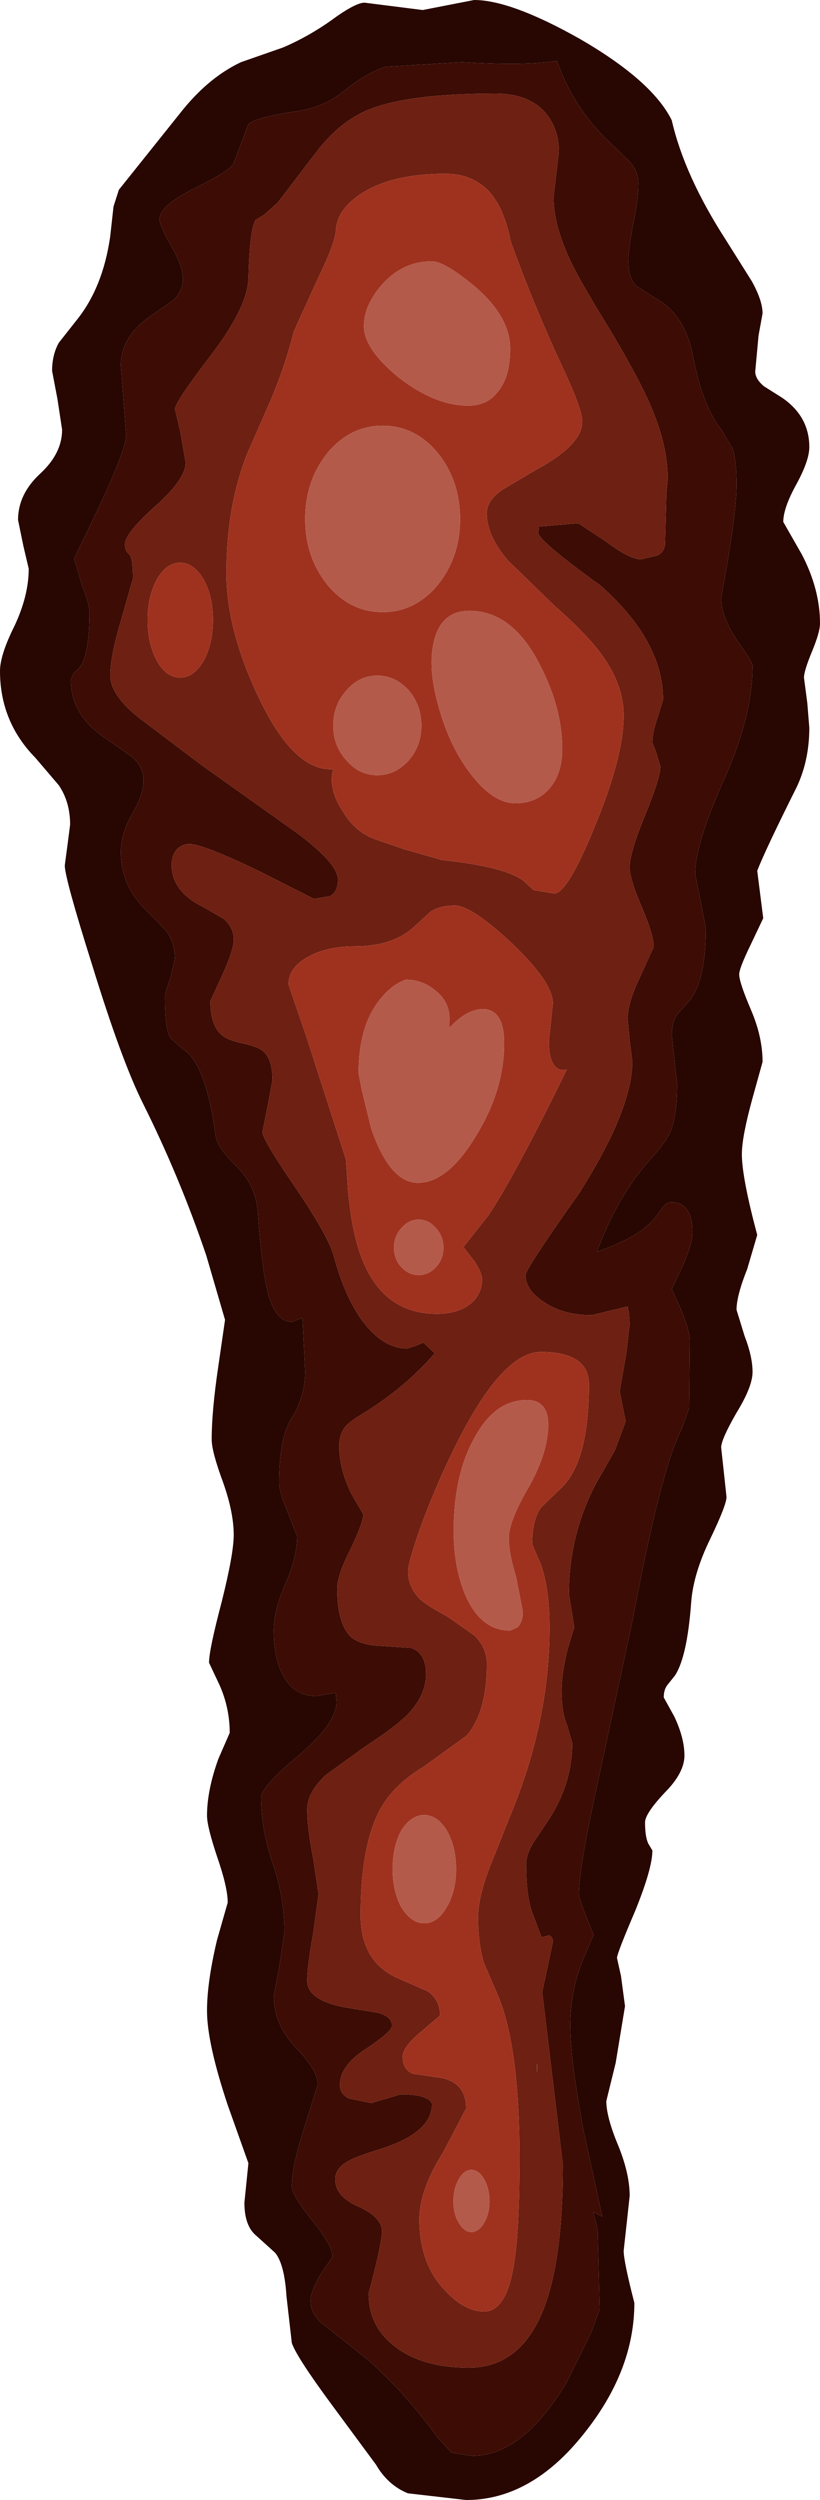 <?xml version="1.0" encoding="UTF-8" standalone="no"?>
<svg xmlns:ffdec="https://www.free-decompiler.com/flash" xmlns:xlink="http://www.w3.org/1999/xlink" ffdec:objectType="shape" height="187.05px" width="61.4px" xmlns="http://www.w3.org/2000/svg">
  <g transform="matrix(1.0, 0.0, 0.0, 1.0, -1.35, -1.5)">
    <path d="M41.6 156.15 L41.55 156.55 41.55 155.9 41.6 156.15" fill="#69491b" fill-rule="evenodd" stroke="none"/>
    <path d="M46.95 12.1 Q44.3 9.6 43.05 6.05 40.7 6.45 35.95 6.15 L30.2 6.5 Q28.8 6.95 27.05 8.35 25.6 9.55 23.4 9.85 20.45 10.3 19.95 10.8 L18.85 13.7 Q18.65 14.25 15.9 15.6 13.3 16.9 13.3 17.9 13.3 18.4 14.2 19.95 15.05 21.45 15.05 22.35 15.05 23.25 14.35 23.95 L12.7 25.1 Q10.4 26.65 10.4 28.85 L10.8 34.05 Q10.8 35.05 8.85 39.25 L6.9 43.3 7.5 45.3 Q8.05 46.7 8.05 47.3 8.05 50.4 7.35 51.4 L6.85 51.9 6.65 52.35 Q6.65 55.05 9.35 56.8 L11.2 58.1 Q12.1 58.85 12.1 59.9 12.1 60.95 11.25 62.4 10.4 63.9 10.4 65.25 10.4 67.85 12.45 69.75 L13.8 71.15 Q14.45 72.05 14.45 73.25 L14.05 74.85 Q13.7 75.85 13.7 76.15 13.7 78.4 14.1 79.15 L15.05 80.0 Q16.75 81.0 17.5 86.45 17.6 87.35 19.1 88.8 20.5 90.2 20.65 92.15 20.95 96.5 21.45 98.4 22.05 100.4 23.2 100.4 L24.0 100.1 24.2 104.1 Q24.2 105.95 23.25 107.5 22.25 109.0 22.25 112.45 22.25 113.1 22.9 114.65 L23.6 116.45 Q23.6 118.05 22.7 120.05 21.85 122.0 21.85 123.5 21.85 125.35 22.4 126.55 23.2 128.4 25.05 128.4 L26.45 128.15 26.5 128.25 26.55 128.85 Q26.55 130.45 23.7 132.85 20.9 135.2 20.9 136.0 20.9 138.3 21.75 140.85 22.65 143.45 22.65 146.1 L22.25 148.75 21.85 150.85 Q21.85 152.95 23.5 154.7 25.15 156.4 25.15 157.45 L24.15 160.65 Q23.2 163.6 23.2 165.1 23.2 165.7 24.7 167.6 26.25 169.5 26.25 170.35 L25.4 171.6 Q24.6 172.95 24.6 173.65 24.6 174.65 25.55 175.4 L28.9 178.05 Q31.85 180.7 34.1 183.85 L35.15 185.0 36.7 185.25 Q40.45 185.25 43.75 179.8 L45.6 176.05 46.25 174.3 46.1 168.35 45.9 167.5 45.75 167.0 46.45 167.35 46.35 166.9 45.05 160.95 Q44.05 155.6 44.05 153.05 44.05 150.55 44.95 148.25 L45.8 146.25 Q44.7 143.65 44.7 143.2 44.7 141.35 45.95 135.6 L48.7 122.8 Q50.85 111.35 52.4 108.4 L52.95 106.85 53.0 101.85 Q53.0 101.05 52.35 99.5 L51.65 97.95 52.45 96.25 Q53.2 94.55 53.2 93.65 53.2 92.7 52.85 92.1 52.45 91.45 51.65 91.45 51.25 91.45 51.05 91.75 L50.45 92.55 Q49.3 94.05 46.05 95.15 47.65 90.8 50.3 87.95 51.25 86.9 51.6 86.05 52.05 84.85 52.05 82.6 L51.85 80.8 51.65 78.95 Q51.65 78.0 52.05 77.4 L52.95 76.4 Q54.2 74.9 54.2 70.95 L53.8 68.85 53.4 66.9 Q53.4 64.65 55.55 59.85 57.7 55.1 57.7 51.3 57.7 51.05 56.5 49.35 55.35 47.65 55.35 46.2 56.5 40.05 56.5 37.75 56.5 35.95 56.2 35.05 L55.4 33.7 Q53.95 31.9 53.25 28.2 52.65 25.0 50.4 23.8 L49.0 22.9 Q48.4 22.3 48.4 21.05 48.4 20.15 48.75 18.3 49.15 16.45 49.15 15.2 49.15 14.35 48.5 13.6 L46.95 12.1 M57.65 22.55 Q58.45 24.0 58.45 24.95 L58.15 26.6 57.9 29.3 Q57.9 29.85 58.55 30.4 L59.9 31.25 Q61.95 32.65 61.95 34.95 61.95 35.95 61.0 37.7 60.0 39.5 60.0 40.55 L61.4 43.0 Q62.75 45.6 62.75 48.15 62.75 48.8 62.15 50.25 61.55 51.7 61.55 52.2 L61.8 54.1 61.95 55.95 Q61.95 58.4 61.0 60.4 58.65 65.1 58.05 66.65 L58.5 70.2 57.55 72.2 Q56.7 73.95 56.7 74.4 56.7 75.0 57.6 77.1 58.45 79.1 58.45 80.95 L57.7 83.65 Q56.9 86.55 56.9 87.85 56.9 89.6 58.05 93.9 L57.3 96.45 Q56.5 98.45 56.5 99.5 L57.1 101.45 Q57.7 103.0 57.7 104.15 57.7 105.25 56.5 107.2 55.35 109.2 55.35 109.8 L55.55 111.65 55.75 113.5 Q55.75 114.1 54.55 116.6 53.25 119.25 53.1 121.45 52.8 125.45 51.9 126.85 L51.3 127.6 Q51.05 127.95 51.05 128.5 L51.85 129.95 Q52.6 131.55 52.6 132.85 52.6 134.15 51.1 135.65 49.65 137.2 49.65 137.85 49.65 138.95 49.9 139.45 L50.2 139.95 Q50.2 141.3 48.9 144.5 47.55 147.65 47.55 148.0 L47.85 149.35 48.15 151.6 47.45 155.85 46.75 158.7 Q46.75 159.9 47.65 162.05 48.5 164.15 48.5 165.8 L48.05 169.9 Q48.05 170.7 48.85 173.8 48.85 178.85 45.1 183.55 41.15 188.55 36.25 188.55 L31.9 188.05 Q30.4 187.45 29.5 185.9 L26.25 181.5 Q23.55 177.85 23.2 176.8 L22.8 173.3 Q22.65 170.9 21.95 170.05 L20.4 168.65 Q19.65 167.9 19.65 166.3 L19.95 163.35 18.4 159.0 Q16.85 154.35 16.85 151.95 16.85 149.8 17.6 146.65 L18.4 143.85 Q18.4 142.7 17.6 140.4 16.85 138.15 16.85 137.35 16.85 135.45 17.7 133.1 L18.55 131.15 Q18.55 129.3 17.8 127.6 L17.0 125.9 Q17.0 124.95 17.95 121.35 18.85 117.75 18.85 116.35 18.85 114.65 18.05 112.4 17.2 110.1 17.2 109.2 17.2 107.05 17.7 103.7 L18.2 100.25 16.8 95.45 Q14.8 89.55 12.05 84.05 10.45 80.85 8.25 73.7 6.2 67.2 6.2 66.25 L6.4 64.75 6.6 63.2 Q6.6 61.5 5.75 60.25 L4.0 58.2 Q1.35 55.5 1.35 51.7 1.35 50.5 2.45 48.3 3.5 46.05 3.5 44.05 L3.1 42.35 2.7 40.4 Q2.7 38.45 4.4 36.9 6.0 35.4 6.0 33.65 L5.65 31.35 5.25 29.25 Q5.25 28.05 5.75 27.15 L7.05 25.5 Q9.05 23.05 9.6 19.2 L9.85 16.95 10.25 15.7 15.05 9.7 Q17.05 7.25 19.4 6.15 L22.55 5.05 Q24.65 4.15 26.6 2.7 28.05 1.7 28.65 1.7 L33.0 2.25 36.85 1.5 Q39.6 1.5 44.75 4.4 50.2 7.55 51.65 10.5 52.6 14.65 55.7 19.45 L57.65 22.55" fill="#280702" fill-rule="evenodd" stroke="none"/>
    <path d="M46.95 12.1 L48.5 13.6 Q49.15 14.35 49.15 15.2 49.15 16.45 48.75 18.3 48.4 20.15 48.4 21.05 48.4 22.3 49.0 22.9 L50.4 23.8 Q52.65 25.0 53.25 28.2 53.95 31.9 55.4 33.7 L56.2 35.05 Q56.5 35.95 56.5 37.75 56.5 40.05 55.35 46.2 55.35 47.65 56.5 49.35 57.7 51.05 57.7 51.3 57.7 55.1 55.55 59.85 53.4 64.65 53.4 66.9 L53.8 68.85 54.2 70.95 Q54.2 74.9 52.95 76.4 L52.05 77.4 Q51.65 78.0 51.65 78.95 L51.85 80.8 52.05 82.6 Q52.05 84.85 51.6 86.05 51.25 86.9 50.3 87.95 47.65 90.8 46.05 95.15 49.3 94.05 50.45 92.55 L51.05 91.75 Q51.25 91.45 51.65 91.45 52.45 91.45 52.85 92.1 53.2 92.7 53.2 93.65 53.2 94.55 52.45 96.25 L51.65 97.95 52.35 99.5 Q53.0 101.05 53.0 101.85 L52.95 106.85 52.4 108.4 Q50.85 111.35 48.7 122.8 L45.95 135.6 Q44.7 141.35 44.7 143.2 44.7 143.65 45.8 146.25 L44.95 148.25 Q44.05 150.55 44.05 153.05 44.05 155.6 45.05 160.95 L46.35 166.9 46.45 167.35 45.75 167.0 45.9 167.5 46.1 168.35 46.25 174.3 45.6 176.05 43.75 179.8 Q40.45 185.25 36.7 185.25 L35.15 185.0 34.1 183.85 Q31.85 180.7 28.9 178.05 L25.55 175.4 Q24.6 174.65 24.6 173.65 24.6 172.95 25.4 171.6 L26.25 170.35 Q26.25 169.5 24.7 167.6 23.2 165.7 23.2 165.1 23.2 163.6 24.15 160.65 L25.15 157.45 Q25.15 156.4 23.5 154.7 21.85 152.95 21.85 150.85 L22.25 148.75 22.65 146.1 Q22.65 143.45 21.75 140.85 20.9 138.3 20.9 136.0 20.9 135.2 23.7 132.85 26.55 130.45 26.55 128.85 L26.5 128.25 26.45 128.15 25.05 128.4 Q23.2 128.4 22.4 126.55 21.85 125.35 21.85 123.5 21.85 122.0 22.7 120.05 23.6 118.05 23.6 116.45 L22.9 114.65 Q22.25 113.1 22.25 112.45 22.25 109.0 23.25 107.5 24.2 105.95 24.2 104.1 L24.0 100.1 23.2 100.4 Q22.05 100.4 21.45 98.4 20.95 96.5 20.65 92.15 20.5 90.2 19.1 88.8 17.6 87.35 17.5 86.45 16.75 81.0 15.05 80.0 L14.1 79.15 Q13.7 78.4 13.7 76.15 13.7 75.85 14.05 74.85 L14.45 73.25 Q14.45 72.05 13.8 71.15 L12.45 69.75 Q10.4 67.85 10.4 65.25 10.4 63.9 11.25 62.4 12.1 60.95 12.1 59.9 12.1 58.85 11.2 58.1 L9.35 56.8 Q6.65 55.05 6.65 52.35 L6.85 51.9 7.35 51.4 Q8.05 50.4 8.05 47.3 8.05 46.7 7.5 45.3 L6.9 43.3 8.85 39.25 Q10.8 35.05 10.8 34.05 L10.4 28.85 Q10.4 26.65 12.7 25.1 L14.35 23.95 Q15.05 23.25 15.05 22.35 15.05 21.45 14.2 19.95 13.3 18.4 13.3 17.9 13.3 16.9 15.9 15.6 18.65 14.25 18.85 13.7 L19.95 10.8 Q20.45 10.3 23.4 9.85 25.6 9.55 27.05 8.35 28.8 6.95 30.2 6.5 L35.95 6.15 Q40.7 6.45 43.05 6.05 44.3 9.6 46.95 12.1 M42.8 16.25 L43.2 12.85 Q43.2 11.15 42.2 9.95 40.95 8.5 38.45 8.5 30.8 8.5 28.05 10.15 26.6 10.95 25.25 12.6 L22.15 16.65 21.15 17.55 20.5 17.95 Q20.05 18.55 19.95 22.3 19.9 24.45 17.2 28.0 14.45 31.6 14.45 32.1 L14.85 33.8 15.25 36.1 Q15.25 37.35 13.0 39.35 10.7 41.4 10.7 42.25 10.7 42.7 11.0 42.95 11.3 43.15 11.3 44.8 L10.5 47.6 Q9.6 50.6 9.6 52.0 9.6 53.5 11.75 55.2 L16.45 58.75 23.55 63.8 Q26.65 66.1 26.65 67.3 26.65 68.25 26.05 68.55 L24.85 68.75 20.8 66.7 Q16.55 64.65 15.55 64.65 14.95 64.65 14.55 65.1 14.2 65.55 14.2 66.2 14.2 68.2 16.55 69.35 L18.1 70.25 Q18.85 70.9 18.85 71.8 18.85 72.6 17.95 74.55 L17.1 76.4 Q17.1 78.1 17.85 78.85 18.3 79.3 19.45 79.55 20.65 79.8 21.05 80.15 21.75 80.75 21.75 82.3 L21.4 84.2 21.0 86.2 Q21.0 86.75 23.4 90.25 25.95 94.0 26.35 95.5 27.15 98.5 28.5 100.35 30.05 102.4 31.85 102.4 L32.45 102.2 33.05 101.95 33.9 102.75 Q31.75 105.25 28.7 107.15 27.6 107.8 27.25 108.2 26.75 108.75 26.75 109.7 26.75 111.4 27.65 113.25 L28.55 114.8 Q28.55 115.4 27.6 117.4 26.6 119.35 26.6 120.35 26.6 122.95 27.6 123.95 28.35 124.6 29.9 124.65 L32.15 124.8 Q33.25 125.2 33.25 126.75 33.25 128.35 31.85 129.8 30.95 130.7 28.8 132.1 L25.75 134.3 Q24.35 135.6 24.35 136.9 24.35 138.25 24.8 140.55 L25.2 143.2 24.8 146.15 Q24.35 148.65 24.35 149.7 24.35 151.25 27.55 151.75 L29.7 152.1 Q30.7 152.4 30.7 153.05 30.7 153.5 28.75 154.8 26.8 156.05 26.8 157.5 26.8 158.15 27.45 158.5 L29.15 158.85 31.35 158.2 Q33.4 158.2 33.7 158.9 33.7 161.0 30.1 162.2 28.05 162.85 27.6 163.1 26.45 163.65 26.45 164.55 26.45 165.85 28.2 166.6 29.95 167.4 29.95 168.45 29.95 169.35 28.95 173.1 28.95 175.55 30.9 177.05 32.95 178.65 36.45 178.65 40.1 178.65 41.85 174.75 43.5 171.05 43.5 163.5 L42.75 157.2 41.95 150.55 42.75 146.8 Q42.75 146.4 42.45 146.3 L41.9 146.45 41.3 144.85 Q40.75 143.6 40.75 140.95 40.75 140.25 41.3 139.35 L42.5 137.55 Q44.2 134.9 44.2 131.9 L43.8 130.55 Q43.4 129.6 43.4 127.95 43.4 126.75 43.85 124.9 L44.35 123.25 44.15 122.0 43.95 120.75 Q43.95 116.4 45.95 112.55 L47.4 110.0 48.2 107.85 47.75 105.6 48.25 102.75 48.5 100.55 48.45 99.8 48.35 99.25 45.65 99.9 Q43.5 99.9 42.05 98.9 40.7 98.0 40.7 96.9 40.7 96.45 44.7 90.8 48.7 84.5 48.7 80.9 L48.5 79.35 48.35 77.75 Q48.35 76.5 49.3 74.55 L50.3 72.35 Q50.3 71.45 49.4 69.35 48.5 67.25 48.5 66.4 48.5 65.3 49.65 62.5 50.8 59.7 50.8 58.85 L50.5 57.85 50.2 57.05 Q50.2 56.3 50.6 55.15 L51.0 53.85 Q51.0 49.45 46.3 45.3 41.65 41.95 41.65 41.35 L41.7 41.0 41.7 40.9 44.65 40.65 46.7 42.0 Q48.5 43.35 49.35 43.35 L50.6 43.05 Q51.15 42.75 51.15 42.1 L51.25 38.4 51.35 37.35 Q51.35 34.75 50.0 31.7 49.15 29.75 47.1 26.3 44.85 22.65 44.15 21.2 42.8 18.4 42.8 16.25" fill="#3d0c04" fill-rule="evenodd" stroke="none"/>
    <path d="M42.8 16.25 Q42.8 18.4 44.15 21.2 44.85 22.65 47.1 26.3 49.15 29.75 50.0 31.7 51.35 34.75 51.35 37.35 L51.25 38.4 51.15 42.1 Q51.15 42.75 50.6 43.05 L49.35 43.35 Q48.5 43.35 46.7 42.0 L44.65 40.65 41.7 40.9 41.7 41.0 41.65 41.35 Q41.65 41.95 46.3 45.3 51.0 49.45 51.0 53.85 L50.6 55.15 Q50.2 56.3 50.2 57.05 L50.5 57.85 50.8 58.85 Q50.8 59.7 49.65 62.5 48.5 65.3 48.5 66.4 48.5 67.25 49.4 69.35 50.3 71.45 50.3 72.35 L49.3 74.55 Q48.35 76.5 48.35 77.75 L48.5 79.35 48.7 80.9 Q48.7 84.5 44.7 90.8 40.7 96.45 40.7 96.9 40.7 98.0 42.05 98.9 43.5 99.9 45.65 99.9 L48.35 99.25 48.45 99.8 48.5 100.55 48.25 102.75 47.75 105.6 48.2 107.85 47.4 110.0 45.95 112.55 Q43.95 116.4 43.95 120.75 L44.15 122.0 44.35 123.25 43.85 124.9 Q43.4 126.75 43.4 127.95 43.4 129.6 43.8 130.55 L44.2 131.9 Q44.2 134.9 42.5 137.55 L41.3 139.35 Q40.75 140.25 40.75 140.95 40.75 143.6 41.3 144.85 L41.9 146.45 42.45 146.3 Q42.75 146.4 42.75 146.8 L41.95 150.55 42.75 157.2 43.5 163.5 Q43.5 171.05 41.85 174.75 40.1 178.65 36.45 178.65 32.95 178.65 30.9 177.05 28.95 175.55 28.95 173.1 29.95 169.35 29.95 168.45 29.95 167.4 28.2 166.6 26.45 165.85 26.45 164.55 26.45 163.65 27.6 163.1 28.05 162.85 30.1 162.2 33.7 161.0 33.7 158.9 33.4 158.2 31.35 158.2 L29.15 158.85 27.45 158.5 Q26.8 158.15 26.8 157.5 26.8 156.05 28.75 154.8 30.7 153.5 30.7 153.05 30.7 152.4 29.7 152.1 L27.55 151.75 Q24.35 151.25 24.35 149.7 24.35 148.65 24.8 146.15 L25.2 143.2 24.8 140.55 Q24.35 138.25 24.35 136.9 24.35 135.6 25.75 134.3 L28.8 132.1 Q30.95 130.7 31.85 129.8 33.25 128.35 33.25 126.75 33.25 125.2 32.15 124.8 L29.9 124.65 Q28.35 124.6 27.6 123.95 26.6 122.95 26.6 120.35 26.6 119.35 27.6 117.4 28.55 115.4 28.55 114.8 L27.65 113.25 Q26.75 111.4 26.75 109.7 26.75 108.75 27.25 108.2 27.6 107.8 28.7 107.15 31.75 105.25 33.9 102.75 L33.05 101.95 32.45 102.2 31.85 102.4 Q30.05 102.4 28.5 100.35 27.15 98.5 26.35 95.5 25.95 94.0 23.4 90.25 21.0 86.75 21.0 86.2 L21.4 84.2 21.75 82.3 Q21.75 80.75 21.05 80.15 20.65 79.8 19.45 79.55 18.3 79.3 17.85 78.85 17.1 78.1 17.1 76.4 L17.95 74.55 Q18.85 72.6 18.85 71.8 18.85 70.9 18.1 70.25 L16.55 69.35 Q14.2 68.2 14.2 66.2 14.2 65.55 14.55 65.1 14.95 64.65 15.55 64.65 16.55 64.65 20.8 66.7 L24.85 68.75 26.05 68.55 Q26.65 68.25 26.65 67.3 26.65 66.1 23.55 63.8 L16.45 58.75 11.75 55.2 Q9.6 53.5 9.6 52.0 9.6 50.6 10.5 47.6 L11.3 44.8 Q11.3 43.15 11.0 42.95 10.7 42.7 10.7 42.25 10.7 41.4 13.0 39.35 15.25 37.35 15.25 36.1 L14.85 33.8 14.45 32.1 Q14.45 31.6 17.2 28.0 19.9 24.45 19.95 22.3 20.05 18.55 20.5 17.95 L21.15 17.55 22.15 16.65 25.25 12.6 Q26.6 10.95 28.05 10.15 30.8 8.5 38.45 8.5 40.95 8.5 42.2 9.95 43.2 11.15 43.2 12.85 L42.8 16.25 M41.4 36.7 Q44.95 34.8 44.95 33.05 44.95 32.15 43.6 29.25 41.4 24.55 39.6 19.6 39.1 17.05 37.95 15.8 36.7 14.5 34.7 14.5 30.6 14.5 28.3 16.05 26.55 17.25 26.5 18.75 26.4 19.8 25.1 22.45 L23.35 26.3 Q22.65 29.05 21.55 31.6 L19.9 35.35 Q18.3 39.3 18.3 44.4 18.3 48.6 20.7 53.65 23.35 59.25 26.3 59.05 25.9 60.45 26.95 62.1 27.9 63.75 29.45 64.3 L31.65 65.05 34.45 65.85 Q39.25 66.35 40.6 67.45 L41.3 68.1 42.85 68.35 Q43.85 68.35 45.9 63.3 48.05 58.1 48.05 55.05 48.05 52.75 46.45 50.55 45.4 49.05 42.9 46.85 L39.4 43.45 Q37.8 41.6 37.8 39.9 37.8 38.95 38.95 38.15 L41.4 36.7 M13.1 44.85 Q12.4 46.1 12.4 47.9 12.4 49.65 13.1 50.95 13.8 52.2 14.85 52.2 15.85 52.2 16.6 50.95 17.3 49.65 17.3 47.9 17.3 46.1 16.6 44.85 15.85 43.6 14.85 43.6 13.8 43.6 13.1 44.85 M24.4 73.1 Q22.95 73.9 22.95 75.15 L24.3 79.1 27.25 88.25 27.4 90.5 Q27.6 92.8 28.05 94.45 29.5 99.8 34.05 99.8 35.9 99.8 36.85 98.8 37.45 98.1 37.45 97.25 37.45 96.75 36.9 95.9 L36.05 94.8 37.95 92.4 Q40.05 89.2 43.8 81.5 43.25 81.7 42.85 81.2 42.45 80.65 42.45 79.4 L42.6 78.0 42.75 76.55 Q42.75 75.0 39.65 72.05 36.65 69.25 35.4 69.25 34.3 69.25 33.6 69.7 L32.4 70.8 Q30.8 72.3 27.95 72.3 25.8 72.3 24.4 73.1 M44.45 103.2 Q43.55 102.65 41.85 102.65 38.8 102.65 35.1 110.4 33.8 113.1 32.75 116.0 31.9 118.5 31.9 119.05 31.9 120.25 32.8 121.15 33.35 121.65 34.85 122.45 L36.85 123.85 Q37.8 124.75 37.8 126.0 37.8 129.6 36.3 131.35 L33.05 133.7 Q30.8 135.05 29.8 136.9 28.35 139.6 28.35 144.8 28.35 148.4 31.35 149.6 L33.4 150.5 Q34.3 151.15 34.3 152.3 L32.95 153.45 Q31.5 154.65 31.5 155.35 31.5 156.35 32.25 156.65 L33.9 156.9 Q36.25 157.1 36.25 159.25 L34.55 162.5 Q32.75 165.35 32.75 167.55 32.75 170.9 34.7 172.9 36.15 174.45 37.6 174.45 39.3 174.45 39.85 170.8 40.25 168.4 40.25 162.9 40.25 154.8 38.7 150.95 L37.6 148.4 Q37.15 146.95 37.15 144.95 37.15 143.5 38.0 141.25 L39.8 136.75 Q42.5 130.0 42.5 123.3 42.5 120.4 41.85 118.55 L41.2 117.05 Q41.2 115.25 41.85 114.3 L43.3 112.9 Q45.45 110.95 45.45 105.1 45.45 103.8 44.45 103.2 M41.6 156.15 L41.55 155.9 41.55 156.55 41.6 156.15" fill="#6e2012" fill-rule="evenodd" stroke="none"/>
    <path d="M41.4 36.7 L38.95 38.15 Q37.8 38.95 37.8 39.9 37.8 41.6 39.4 43.45 L42.9 46.85 Q45.4 49.05 46.45 50.55 48.05 52.75 48.05 55.05 48.05 58.1 45.9 63.3 43.85 68.35 42.85 68.35 L41.3 68.1 40.6 67.45 Q39.25 66.35 34.45 65.85 L31.65 65.05 29.45 64.3 Q27.9 63.75 26.95 62.1 25.9 60.45 26.3 59.05 23.35 59.25 20.7 53.65 18.3 48.6 18.3 44.4 18.3 39.3 19.9 35.35 L21.55 31.6 Q22.65 29.05 23.35 26.3 L25.1 22.45 Q26.4 19.8 26.5 18.75 26.55 17.25 28.3 16.05 30.6 14.5 34.7 14.5 36.7 14.5 37.95 15.8 39.1 17.05 39.6 19.6 41.4 24.55 43.6 29.25 44.95 32.15 44.95 33.05 44.95 34.8 41.4 36.7 M36.8 22.85 Q34.6 21.05 33.7 21.05 31.5 21.05 29.95 22.8 28.6 24.35 28.6 25.9 28.6 27.6 31.15 29.7 33.9 31.85 36.4 31.85 37.8 31.85 38.55 30.9 39.55 29.8 39.55 27.6 39.55 25.15 36.8 22.85 M13.1 44.85 Q13.8 43.6 14.85 43.6 15.85 43.6 16.6 44.85 17.3 46.1 17.3 47.9 17.3 49.65 16.6 50.95 15.85 52.2 14.85 52.2 13.8 52.2 13.1 50.95 12.4 49.65 12.4 47.9 12.4 46.1 13.1 44.85 M32.9 55.8 Q32.9 54.25 31.95 53.15 30.95 52.05 29.6 52.05 28.25 52.05 27.3 53.15 26.3 54.25 26.3 55.8 26.3 57.3 27.3 58.4 28.25 59.5 29.6 59.5 30.95 59.5 31.95 58.4 32.9 57.3 32.9 55.8 M36.5 47.2 Q34.4 47.2 33.85 49.45 33.35 51.45 34.2 54.4 35.0 57.3 36.55 59.35 38.25 61.6 39.95 61.6 41.4 61.6 42.35 60.65 43.45 59.5 43.45 57.55 43.45 54.45 41.75 51.2 39.7 47.2 36.5 47.2 M30.0 33.35 Q27.6 33.35 25.9 35.35 24.2 37.45 24.2 40.35 24.2 43.2 25.9 45.3 27.6 47.3 30.0 47.3 32.4 47.3 34.1 45.3 35.8 43.2 35.8 40.35 35.8 37.45 34.1 35.35 32.4 33.35 30.0 33.35 M24.4 73.1 Q25.8 72.3 27.95 72.3 30.8 72.3 32.4 70.8 L33.6 69.7 Q34.3 69.25 35.4 69.25 36.65 69.25 39.65 72.05 42.75 75.0 42.75 76.55 L42.6 78.0 42.45 79.4 Q42.45 80.65 42.85 81.2 43.25 81.7 43.8 81.5 40.05 89.2 37.95 92.4 L36.05 94.8 36.9 95.9 Q37.45 96.75 37.45 97.25 37.45 98.1 36.85 98.8 35.9 99.8 34.05 99.8 29.5 99.8 28.05 94.45 27.6 92.8 27.4 90.5 L27.25 88.25 24.3 79.1 22.95 75.15 Q22.95 73.9 24.4 73.1 M32.7 96.9 Q33.45 96.9 34.0 96.3 34.55 95.7 34.55 94.85 34.55 94.0 34.0 93.4 33.45 92.75 32.7 92.75 31.95 92.75 31.4 93.4 30.85 94.0 30.85 94.85 30.85 95.7 31.4 96.3 31.95 96.9 32.7 96.9 M34.0 75.65 Q33.0 74.8 31.75 74.8 30.8 75.1 29.95 76.1 28.2 78.1 28.2 81.8 L28.45 83.1 29.15 85.95 Q30.55 90.0 32.65 90.0 34.85 90.0 36.95 86.55 39.1 83.1 39.1 79.55 39.1 77.1 37.6 77.0 36.35 76.95 35.0 78.4 L35.0 77.95 Q35.1 76.55 34.0 75.65 M44.45 103.2 Q45.45 103.8 45.45 105.1 45.45 110.95 43.3 112.9 L41.85 114.3 Q41.2 115.25 41.2 117.05 L41.85 118.55 Q42.5 120.4 42.5 123.3 42.5 130.0 39.8 136.75 L38.0 141.25 Q37.15 143.5 37.15 144.95 37.15 146.95 37.6 148.4 L38.7 150.95 Q40.25 154.8 40.25 162.9 40.25 168.4 39.85 170.8 39.3 174.45 37.6 174.45 36.15 174.45 34.7 172.9 32.75 170.9 32.75 167.55 32.75 165.35 34.55 162.5 L36.25 159.25 Q36.25 157.1 33.9 156.9 L32.25 156.65 Q31.5 156.35 31.5 155.35 31.5 154.65 32.95 153.45 L34.3 152.3 Q34.3 151.15 33.4 150.5 L31.35 149.6 Q28.35 148.4 28.35 144.8 28.35 139.6 29.8 136.9 30.8 135.05 33.05 133.7 L36.3 131.35 Q37.8 129.6 37.8 126.0 37.8 124.75 36.85 123.85 L34.85 122.45 Q33.35 121.65 32.8 121.15 31.9 120.25 31.9 119.05 31.9 118.5 32.75 116.0 33.8 113.1 35.1 110.4 38.8 102.65 41.85 102.65 43.55 102.65 44.45 103.2 M36.65 163.85 Q36.1 163.85 35.7 164.55 35.3 165.25 35.3 166.2 35.3 167.15 35.7 167.8 36.1 168.5 36.65 168.5 37.2 168.5 37.6 167.8 38.0 167.15 38.0 166.2 38.0 165.25 37.6 164.55 37.2 163.85 36.65 163.85 M34.8 138.45 Q34.1 137.3 33.1 137.3 32.15 137.3 31.4 138.45 30.75 139.65 30.75 141.35 30.75 143.0 31.4 144.2 32.15 145.4 33.1 145.4 34.1 145.4 34.8 144.2 35.5 143.0 35.5 141.35 35.5 139.65 34.8 138.45 M42.4 108.1 Q42.4 106.25 40.8 106.25 38.45 106.25 36.95 108.95 35.55 111.35 35.35 114.9 35.15 118.4 36.2 120.85 37.35 123.5 39.55 123.5 L40.1 123.25 Q40.5 122.85 40.5 122.1 L40.0 119.5 Q39.45 117.75 39.45 116.6 39.45 115.3 40.95 112.75 42.4 110.15 42.4 108.1" fill="#9f321f" fill-rule="evenodd" stroke="none"/>
    <path d="M36.8 22.85 Q39.55 25.15 39.55 27.6 39.55 29.8 38.55 30.9 37.8 31.85 36.4 31.85 33.9 31.85 31.15 29.7 28.6 27.6 28.6 25.9 28.6 24.35 29.95 22.8 31.5 21.05 33.7 21.05 34.6 21.05 36.8 22.85 M30.0 33.35 Q32.4 33.35 34.1 35.35 35.8 37.45 35.8 40.35 35.8 43.2 34.1 45.3 32.4 47.3 30.0 47.3 27.6 47.3 25.9 45.3 24.2 43.2 24.2 40.35 24.2 37.45 25.9 35.35 27.6 33.35 30.0 33.35 M36.5 47.2 Q39.7 47.2 41.75 51.2 43.45 54.45 43.45 57.55 43.45 59.5 42.35 60.65 41.4 61.6 39.95 61.6 38.25 61.6 36.55 59.35 35.0 57.3 34.2 54.4 33.35 51.45 33.85 49.45 34.4 47.2 36.5 47.2 M32.9 55.8 Q32.9 57.3 31.95 58.4 30.95 59.5 29.6 59.5 28.25 59.5 27.3 58.4 26.3 57.3 26.3 55.8 26.3 54.25 27.3 53.15 28.25 52.05 29.6 52.05 30.95 52.05 31.95 53.15 32.9 54.25 32.9 55.8 M34.0 75.65 Q35.1 76.55 35.0 77.95 L35.0 78.4 Q36.35 76.95 37.6 77.0 39.1 77.1 39.1 79.55 39.1 83.1 36.95 86.55 34.85 90.0 32.65 90.0 30.55 90.0 29.15 85.95 L28.45 83.1 28.2 81.8 Q28.2 78.1 29.95 76.1 30.8 75.1 31.75 74.8 33.0 74.8 34.0 75.65 M32.7 96.9 Q31.95 96.9 31.4 96.3 30.85 95.7 30.85 94.85 30.85 94.0 31.4 93.4 31.95 92.75 32.7 92.75 33.45 92.75 34.0 93.4 34.55 94.0 34.55 94.85 34.55 95.7 34.0 96.3 33.45 96.9 32.7 96.9 M42.4 108.1 Q42.4 110.15 40.95 112.75 39.45 115.3 39.45 116.6 39.45 117.75 40.0 119.5 L40.5 122.1 Q40.5 122.85 40.1 123.25 L39.55 123.5 Q37.35 123.5 36.2 120.85 35.15 118.4 35.35 114.9 35.55 111.35 36.95 108.95 38.45 106.25 40.8 106.25 42.4 106.25 42.4 108.1 M34.8 138.45 Q35.5 139.65 35.5 141.35 35.5 143.0 34.8 144.2 34.1 145.4 33.1 145.4 32.15 145.4 31.4 144.2 30.75 143.0 30.75 141.35 30.75 139.65 31.4 138.45 32.15 137.3 33.1 137.3 34.1 137.3 34.8 138.45 M36.65 163.85 Q37.2 163.85 37.6 164.55 38.0 165.25 38.0 166.2 38.0 167.15 37.6 167.8 37.2 168.5 36.65 168.5 36.1 168.5 35.7 167.8 35.3 167.15 35.3 166.2 35.3 165.25 35.7 164.55 36.1 163.85 36.65 163.85" fill="#b35a4b" fill-rule="evenodd" stroke="none"/>
  </g>
</svg>
